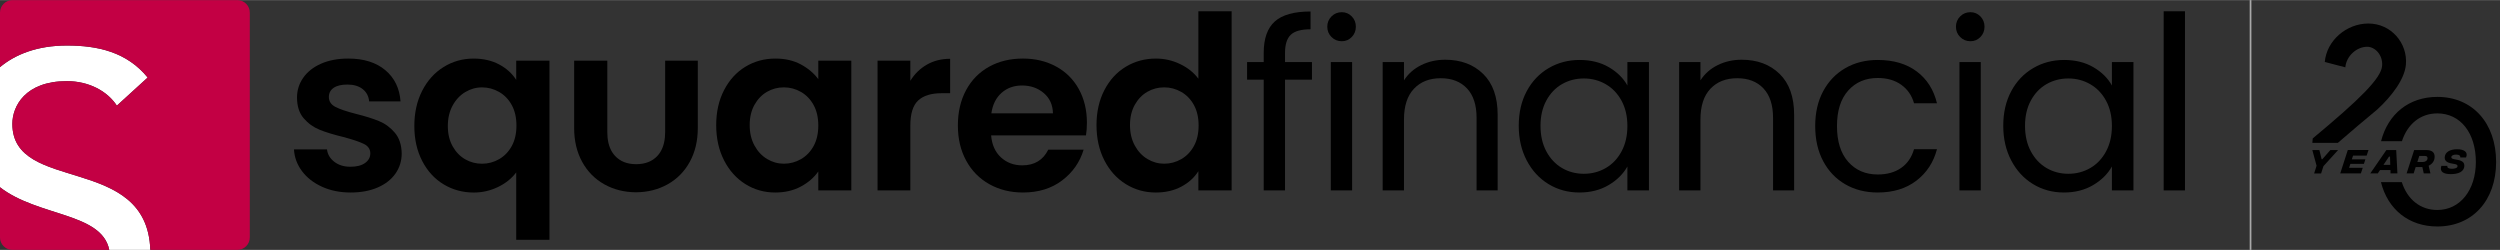 <?xml version="1.0" encoding="UTF-8"?>
<svg width="400" height="40" id="Layer_2" data-name="Layer 2" xmlns="http://www.w3.org/2000/svg" viewBox="0 0 800.658 80">
  <rect x="0" y="0" width="800.658" height="80" fill="#333333" stroke="none"/>
  <defs>
    <style>
      .cls-1 {
        fill: #fff;
      }

      .cls-2 {
        fill: #c30044;
      }

      .cls-3 {
        fill: #a9a9a9;
      }
    </style>
  </defs>
  <g>
    <g>
      <path class="cls-1" d="M3.953,39.633c0-5.573,4.06-13.683,17.485-13.683,6.981,0,12.927,3.169,15.983,7.851l9.871-9.001c-6.702-8.235-16.086-10.255-25.854-10.255C11.931,14.545,4.896,17.388 0,21.465v38.47c12.144,9.442,32.572,8.08,34.992,20.064H3.994h72.012-27.87c-.994-30.914-44.183-17.943-44.183-40.367h0ZM1.54,23.166c.024-.017.049-.035.073-.052-.025.017-.049.035-.073.052Z"/>
      <g>
        <path class="cls-2" d="M0,59.936v16.064c0,2.207,1.788,3.997,3.994,4h30.998c-2.42-11.984-22.848-10.622-34.992-20.064h0Z"/>
        <path class="cls-2" d="M76,0H4C1.791,0,0,1.791,0,4v17.465c4.896-4.077,11.931-6.92,21.438-6.92,9.768,0,19.152,2.02,25.854,10.255l-9.871,9.001c-3.056-4.682-9.002-7.851-15.983-7.851-13.425,0-17.485,8.11-17.485,13.683,0,22.424,43.189,9.453,44.183,40.367h27.87c2.206-.003,3.994-1.793,3.994-4V4c0-2.209-1.791-4-4-4Z"/>
      </g>
    </g>
    <g>
      <path d="M103.147,59.784c-2.7-1.225-4.838-2.888-6.413-4.987-1.575-2.1-2.438-4.425-2.587-6.975h10.575c.199,1.601.987,2.925,2.362,3.975,1.375,1.05,3.087,1.575,5.138,1.575,1.999,0,3.562-.4,4.688-1.2,1.125-.799,1.688-1.825,1.688-3.075,0-1.35-.688-2.362-2.062-3.037-1.376-.675-3.562-1.412-6.562-2.213-3.101-.75-5.638-1.524-7.612-2.325-1.976-.799-3.675-2.025-5.1-3.675-1.425-1.65-2.138-3.874-2.138-6.675,0-2.299.662-4.399,1.988-6.3,1.324-1.9,3.225-3.4,5.7-4.5,2.475-1.099,5.387-1.65,8.738-1.65,4.95,0,8.899,1.238,11.85,3.713,2.95,2.475,4.575,5.812,4.875,10.012h-10.05c-.15-1.65-.838-2.962-2.062-3.938-1.226-.975-2.863-1.462-4.913-1.462-1.901,0-3.363.35-4.388,1.05-1.025.701-1.537,1.676-1.537,2.925,0,1.4.7,2.463,2.1,3.188,1.399.725,3.574,1.463,6.525,2.213,3,.75,5.475,1.526,7.425,2.325,1.95.8,3.638,2.038,5.062,3.712,1.425,1.676,2.162,3.888,2.213,6.638,0,2.4-.663,4.551-1.988,6.45-1.325,1.901-3.225,3.388-5.7,4.462-2.475,1.075-5.362,1.612-8.663,1.612-3.401,0-6.45-.613-9.15-1.837h0Z"/>
      <path d="M231.884,28.847c1.675-3.249,3.949-5.749,6.825-7.5,2.874-1.75,6.087-2.625,9.637-2.625,3.1,0,5.812.626,8.137,1.875,2.325,1.25,4.187,2.825,5.588,4.725v-5.925h10.575v41.55h-10.575v-6.075c-1.35,1.95-3.213,3.562-5.588,4.837-2.375,1.275-5.113,1.912-8.212,1.912-3.501,0-6.688-.9-9.562-2.7-2.876-1.8-5.15-4.337-6.825-7.612-1.676-3.274-2.513-7.037-2.513-11.288,0-4.2.837-7.924,2.513-11.175h-0ZM260.572,33.609c-1.001-1.825-2.351-3.225-4.05-4.2-1.7-.975-3.525-1.462-5.475-1.462s-3.75.476-5.4,1.425c-1.65.95-2.988,2.338-4.013,4.162-1.025,1.826-1.538,3.988-1.538,6.487s.512,4.688,1.538,6.562c1.024,1.875,2.374,3.313,4.05,4.312,1.675,1.001,3.462,1.5,5.362,1.5,1.95,0,3.775-.487,5.475-1.462,1.699-.975,3.049-2.374,4.05-4.2 1-1.825,1.5-4.013,1.5-6.562s-.5-4.737-1.5-6.562h0Z"/>
      <path d="M296.834,20.672c2.175-1.249,4.662-1.875,7.463-1.875v11.025h-2.775c-3.3,0-5.788.776-7.462,2.325-1.676,1.55-2.513,4.25-2.513,8.1v20.7h-10.5V19.397h10.5v6.45c1.35-2.2,3.112-3.925,5.287-5.175Z"/>
      <path d="M347.795,43.322h-30.375c.249,3,1.3,5.351,3.15,7.05,1.849,1.7,4.125,2.55,6.825,2.55,3.9,0,6.675-1.675,8.325-5.025h11.325c-1.2,4.001-3.501,7.288-6.9,9.863-3.401,2.576-7.575,3.862-12.525,3.862-4.001,0-7.588-.887-10.762-2.662-3.176-1.774-5.651-4.287-7.425-7.537-1.775-3.25-2.662-7-2.662-11.25,0-4.3.874-8.074,2.625-11.325,1.75-3.249,4.2-5.749,7.35-7.5,3.15-1.75,6.775-2.625,10.875-2.625,3.949,0,7.487.851,10.613,2.55,3.124,1.7,5.55,4.113,7.275,7.237,1.725,3.126,2.588,6.712,2.588,10.762,0,1.5-.101,2.85-.3,4.05v0ZM337.221,36.272c-.051-2.7-1.025-4.862-2.925-6.487-1.901-1.624-4.226-2.438-6.975-2.438-2.6,0-4.788.788-6.562,2.362-1.775,1.575-2.863,3.763-3.263,6.562h19.725Z"/>
      <path d="M353.682,28.847c1.675-3.249,3.962-5.749,6.863-7.5,2.899-1.75,6.124-2.625,9.675-2.625,2.7,0,5.274.588,7.725,1.763,2.449,1.175,4.399,2.737,5.85,4.688V3.579h10.65v57.368h-10.65v-6.15c-1.301,2.051-3.126,3.701-5.475,4.95-2.351,1.249-5.076,1.875-8.175,1.875-3.5,0-6.701-.9-9.6-2.7-2.9-1.8-5.188-4.337-6.863-7.612-1.676-3.274-2.512-7.037-2.512-11.288,0-4.2.836-7.924,2.512-11.175v-0ZM382.37,33.609c-1-1.825-2.351-3.225-4.05-4.2-1.701-.975-3.525-1.462-5.475-1.462s-3.75.476-5.4,1.425c-1.65.95-2.988,2.338-4.013,4.162-1.025,1.826-1.538,3.988-1.538,6.487s.512,4.688,1.538,6.562c1.024,1.875,2.374,3.313,4.05,4.312,1.674,1.001,3.461,1.5,5.362,1.5,1.95,0,3.774-.487,5.475-1.462,1.699-.975,3.049-2.374,4.05-4.2 1-1.825,1.5-4.013,1.5-6.562s-.5-4.737-1.5-6.562h0Z"/>
      <path d="M132.697,40.328c0-4.25.836-8.013,2.512-11.288,1.675-3.275,3.962-5.812,6.863-7.612,2.899-1.8,6.1-2.7,9.6-2.7,3.1,0,5.824.625,8.175,1.875,2.35,1.249,4.174,2.899,5.475,4.95v-6.15h10.65v57.368h-10.65v-21.593c-1.451,1.95-3.401,3.512-5.85,4.688-2.451,1.174-5.025,1.763-7.725,1.763-3.551,0-6.776-.875-9.675-2.625-2.9-1.751-5.188-4.25-6.863-7.5-1.676-3.251-2.512-6.975-2.512-11.175v-0ZM165.397,40.178c0-2.55-.5-4.738-1.5-6.562-1-1.826-2.351-3.225-4.05-4.2-1.701-.975-3.525-1.462-5.475-1.462-1.901,0-3.688.499-5.362,1.5-1.676 1-3.026,2.438-4.05,4.312-1.025,1.875-1.538,4.062-1.538,6.562s.512,4.662,1.538,6.487c1.024,1.825,2.363,3.212,4.013,4.162,1.65.949,3.45,1.425,5.4,1.425s3.774-.487,5.475-1.462c1.699-.975,3.049-2.376,4.05-4.2 1-1.826,1.5-4.013,1.5-6.562h0Z"/>
      <path d="M420.169,25.472h-8.625v35.475h-6.825V25.472h-5.325v-5.625h5.325v-2.925c0-4.6,1.187-7.962,3.562-10.088,2.374-2.124,6.188-3.188,11.438-3.188v5.7c-3,0-5.113.588-6.337,1.763-1.226,1.175-1.837,3.112-1.837,5.812v2.925h8.625v5.625h0Z"/>
      <path d="M474.993,23.634c3.1,3.026,4.65,7.388,4.65,13.087v24.225h-6.75v-23.25c0-4.099-1.025-7.237-3.075-9.413-2.051-2.175-4.85-3.263-8.4-3.263-3.6,0-6.463,1.125-8.587,3.375-2.126,2.25-3.188,5.525-3.188,9.825v22.725h-6.825V19.847h6.825v5.85c1.35-2.1,3.188-3.724,5.512-4.875,2.325-1.15,4.887-1.725,7.688-1.725,5,0,9.049,1.513,12.15,4.538Z"/>
      <path d="M488.943,29.184c1.699-3.175,4.037-5.637,7.013-7.388,2.974-1.75,6.287-2.625,9.938-2.625,3.6,0,6.724.776,9.375,2.325,2.649,1.55,4.624,3.5,5.925,5.85v-7.5h6.9v41.1h-6.9v-7.65c-1.35,2.4-3.363,4.388-6.038,5.962-2.675,1.575-5.788,2.362-9.337,2.362-3.65,0-6.95-.9-9.9-2.7-2.951-1.8-5.276-4.324-6.975-7.575-1.7-3.249-2.55-6.949-2.55-11.1,0-4.2.85-7.887,2.55-11.062h0ZM519.318,32.222c-1.25-2.299-2.938-4.061-5.062-5.287-2.126-1.225-4.462-1.838-7.012-1.838s-4.875.6-6.975,1.8c-2.1,1.2-3.776,2.951-5.025,5.25-1.25,2.3-1.875,5-1.875,8.1,0,3.15.625,5.888,1.875,8.212,1.249,2.325,2.925,4.1,5.025,5.325,2.1,1.226,4.425,1.838,6.975,1.838s4.887-.612,7.012-1.838c2.124-1.225,3.812-3,5.062-5.325,1.25-2.325,1.875-5.037,1.875-8.137s-.625-5.8-1.875-8.1h0Z"/>
      <path d="M569.943,23.634c3.1,3.026,4.65,7.388,4.65,13.087v24.225h-6.75v-23.25c0-4.099-1.025-7.237-3.075-9.413-2.051-2.175-4.85-3.263-8.4-3.263-3.6,0-6.463,1.125-8.587,3.375-2.126,2.25-3.188,5.525-3.188,9.825v22.725h-6.825V19.847h6.825v5.85c1.35-2.1,3.188-3.724,5.512-4.875,2.325-1.15,4.887-1.725,7.688-1.725,5,0,9.049,1.513,12.15,4.538Z"/>
      <path d="M583.893,29.184c1.699-3.175,4.062-5.637,7.087-7.388,3.025-1.75,6.488-2.625,10.388-2.625,5.05,0,9.212,1.226,12.487,3.675,3.274,2.45,5.438,5.85,6.488,10.2h-7.35c-.701-2.5-2.062-4.474-4.087-5.925-2.025-1.45-4.538-2.175-7.538-2.175-3.9,0-7.05,1.338-9.45,4.013-2.4,2.675-3.6,6.463-3.6,11.363,0,4.95,1.2,8.775,3.6,11.475,2.4,2.7,5.55,4.05,9.45,4.05,3,0,5.5-.7,7.5-2.1,1.999-1.399,3.375-3.4,4.125-6h7.35c-1.101,4.2-3.3,7.563-6.6,10.087-3.3,2.525-7.425,3.787-12.375,3.787-3.9,0-7.363-.874-10.388-2.625-3.025-1.75-5.388-4.225-7.087-7.425-1.7-3.199-2.55-6.949-2.55-11.25,0-4.249.85-7.962,2.55-11.137Z"/>
      <path d="M644.116,29.184c1.699-3.175,4.037-5.637,7.013-7.388,2.974-1.75,6.287-2.625,9.938-2.625,3.6,0,6.724.776,9.375,2.325,2.649,1.55,4.624,3.5,5.925,5.85v-7.5h6.9v41.1h-6.9v-7.65c-1.35,2.4-3.363,4.388-6.038,5.962-2.675,1.575-5.788,2.362-9.337,2.362-3.65,0-6.95-.9-9.9-2.7-2.951-1.8-5.276-4.324-6.975-7.575-1.7-3.249-2.55-6.949-2.55-11.1,0-4.2.85-7.887,2.55-11.062ZM674.491,32.222c-1.25-2.299-2.938-4.061-5.062-5.287-2.126-1.225-4.462-1.838-7.012-1.838s-4.875.6-6.975,1.8c-2.1,1.2-3.776,2.951-5.025,5.25-1.25,2.3-1.875,5-1.875,8.1,0,3.15.625,5.888,1.875,8.212,1.249,2.325,2.925,4.1,5.025,5.325,2.1,1.226,4.425,1.838,6.975,1.838s4.887-.612,7.012-1.838c2.124-1.225,3.812-3,5.062-5.325,1.25-2.325,1.875-5.037,1.875-8.137s-.625-5.8-1.875-8.1h0Z"/>
      <path d="M699.766,3.579v57.368h-6.825V3.579h6.825Z"/>
      <path d="M426.431,11.822c-.9-.9-1.35-1.999-1.35-3.3,0-1.3.45-2.4,1.35-3.3.9-.9,2-1.35,3.3-1.35,1.249,0,2.312.45,3.188,1.35.874.9,1.312,2.001,1.312,3.3,0,1.301-.439,2.4-1.312,3.3-.875.9-1.938,1.35-3.188,1.35-1.301,0-2.4-.45-3.3-1.35ZM433.031,19.847v41.1h-6.825V19.847h6.825Z"/>
      <path d="M213.022,19.397v22.875c0,.604-.028,1.183-.084,1.736-.247,2.468-1.044,4.427-2.391,5.877-1.65,1.775-3.926,2.663-6.825,2.663-2.85,0-5.1-.887-6.75-2.663-1.348-1.449-2.144-3.409-2.391-5.877-.055-.553-.084-1.131-.084-1.736v-22.875h-10.619v21.591c0,4.075.851,7.671,2.553,10.787,1.701,3.117,4.074,5.526,7.12,7.227,2.989,1.672,6.361,2.52,10.115,2.55v0h.013c.003,0,.005,0,.007,0,.002,0,.004,0,.005,0v-.001c3.753-.03,7.125-.878,10.115-2.55,3.045-1.701,5.418-4.11,7.12-7.227,1.702-3.116,2.553-6.712,2.553-10.787v-21.591h-10.456 0Z"/>
      <path d="M627.767,11.822c-.9-.9-1.35-1.999-1.35-3.3,0-1.3.45-2.4,1.35-3.3.9-.9,2-1.35,3.3-1.35,1.249,0,2.312.45,3.188,1.35.874.9,1.312,2.001,1.312,3.3,0,1.301-.439,2.4-1.312,3.3-.875.9-1.938,1.35-3.188,1.35-1.301,0-2.4-.45-3.3-1.35ZM634.367,19.847v41.1h-6.825V19.847h6.825Z"/>
    </g>
  </g>
  <path class="cls-3" d="M721.04,0h-.548v80h.548V0Z"/>
  <g>
    <path d="M761.396,34.989c4.515-4.152,8.714-9.594,9.127-14.317.601-6.873-4.718-13.172-12.018-13.172-7.016,0-13.363,5.44-13.964,12.312l6.579,1.718c.313-3.579,3.584-6.585,7.02-6.585,2.433,0,5.072,2.577,4.759,6.156-.351,4.009-7.239,10.738-22.216,23.194l-.125,1.431h8.16c4.646-4.008,8.357-7.158,12.679-10.737h0Z"/>
    <path d="M780.595,30.997c-9.123,0-15.817,5.492-18.035,14.198h6.684c1.792-5.509,5.906-8.912,11.351-8.912,7.376,0,12.33,6.25,12.33,15.546,0,9.054-5.075,15.385-12.33,15.385-5.477,0-9.61-3.403-11.385-8.912h-6.68c2.189,8.701,8.903,14.198,18.064,14.198,11.255,0,18.822-8.311,18.822-20.671,0-12.461-7.567-20.832-18.822-20.832h0Z"/>
    <g>
      <path d="M744.114,53.183l-.745,2.328h-2.235l.782-2.458-1.36-5.029h2.253l.726,2.942h.205l2.589-2.942h2.477l-4.693,5.159h0Z"/>
      <path d="M753.594,49.812l-.391,1.192h4.339l-.466,1.453h-4.339l-.41,1.248h4.377l-.596,1.788h-6.612l2.421-7.487h6.63l-.596,1.788h-4.377l.019.019h-0Z"/>
      <path d="M765.55,54.43h-3.315l-.726,1.08h-2.402l5.159-7.487h3.147l.391,7.487h-2.216v-1.08h-.037 0ZM765.513,52.773l-.074-2.645h-.335l-1.769,2.645h2.179Z"/>
      <path d="M777.805,53.052l.577,2.458h-2.142l-.447-2.03h-2.142l-.652,2.03h-2.253l2.421-7.487h3.818c1.844,0,2.738.708,2.738,2.123s-.819,2.365-1.9,2.887l-.019.019h0ZM774.173,51.842h1.844c.67,0,1.434-.428,1.434-1.21,0-.559-.317-.726-.969-.726h-1.676l-.615,1.937h-.019Z"/>
      <path d="M781.902,53.09h1.9c-.149.67.521.931,1.453.931s1.807-.242,1.807-.857c0-.317-.205-.54-.969-.67l-.596-.112c-.801-.13-2.551-.41-2.551-1.9,0-1.751,1.657-2.719,3.967-2.719s3.613.95,2.868,2.645h-1.844c.093-.484-.279-.931-1.341-.931-.931,0-1.527.335-1.527.838,0,.279.205.503.819.615l.447.093c1.08.224,2.905.372,2.905,1.937,0,2.067-2.03,2.775-4.321,2.775s-3.706-.708-3.036-2.663l.019.019h0Z"/>
    </g>
  </g>
</svg>